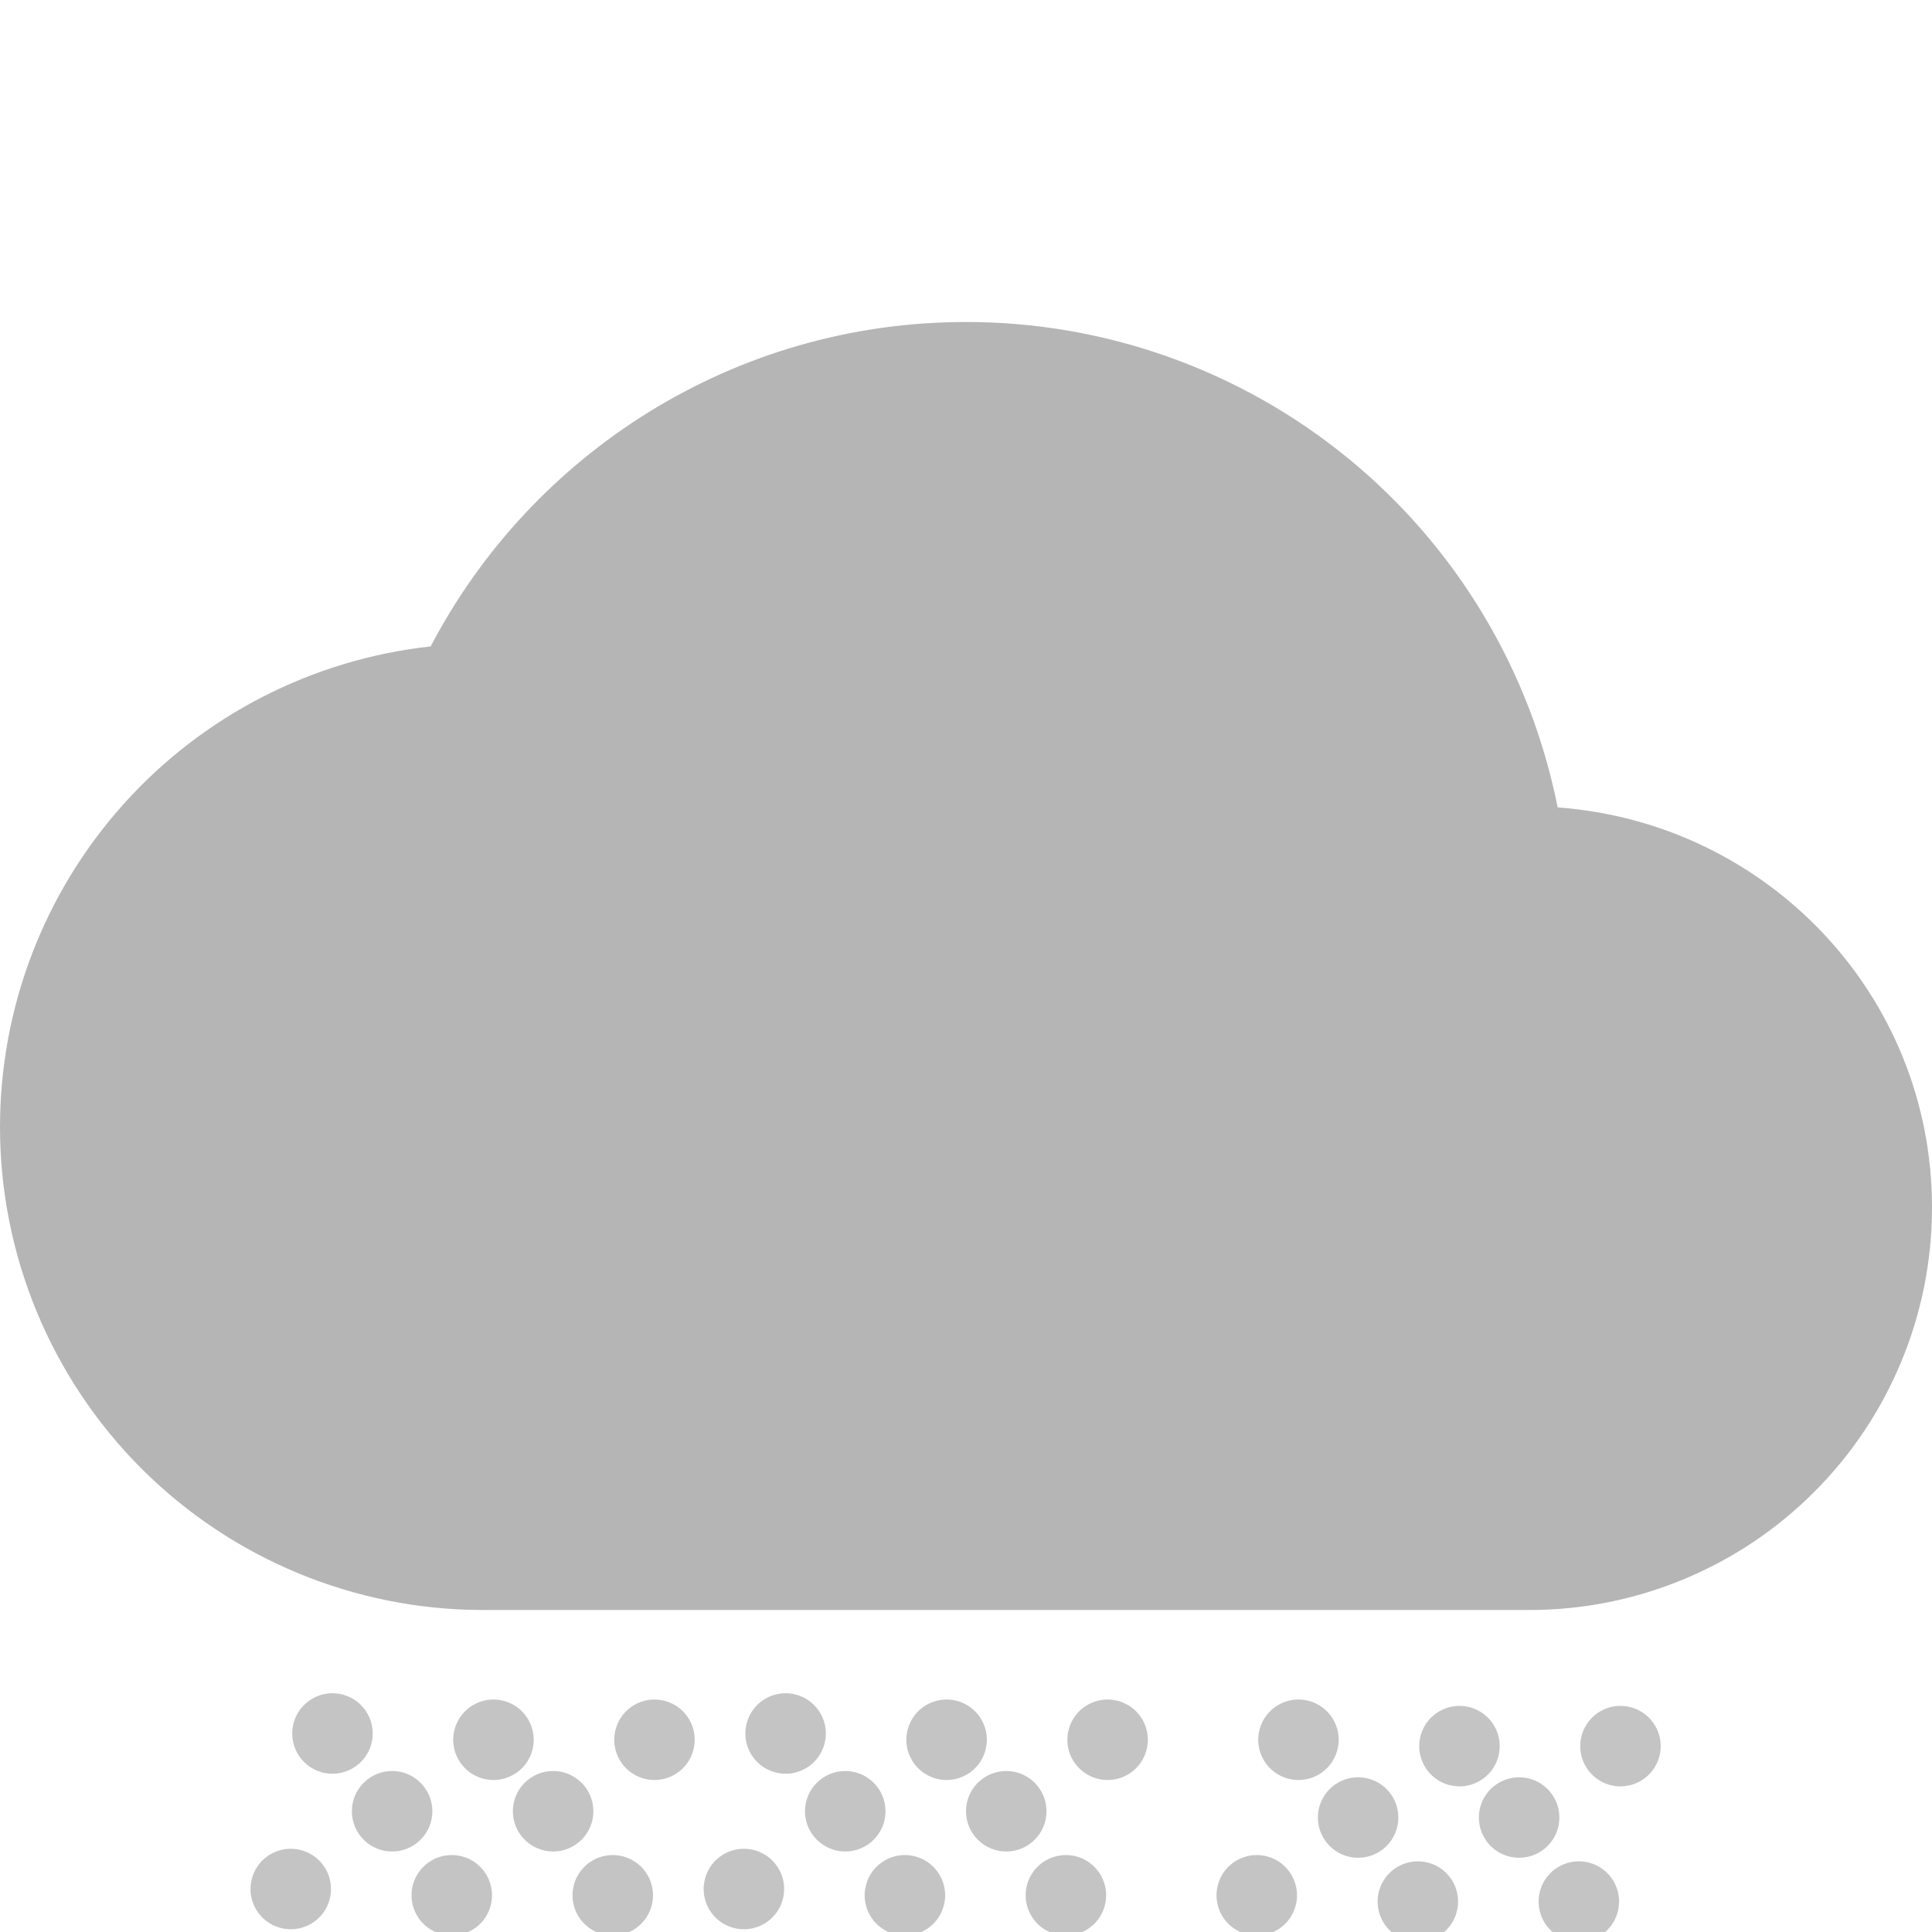 <svg width="34" height="34" viewBox="0 0 24 24" fill="none" xmlns="http://www.w3.org/2000/svg">
<g clip-path="url(#clip0)">
<path d="M19.35 10.03C19.012 8.33 18.095 6.799 16.754 5.699C15.414 4.6 13.734 3.999 12 4C9.11 4 6.6 5.64 5.35 8.03C3.879 8.191 2.52 8.89 1.533 9.991C0.545 11.093 -0 12.521 2.48222e-07 14C2.48222e-07 15.591 0.632 17.117 1.757 18.243C2.883 19.368 4.409 20 6 20H19C19.657 20 20.307 19.871 20.913 19.619C21.52 19.368 22.071 19 22.535 18.535C23 18.071 23.368 17.52 23.619 16.913C23.871 16.307 24 15.657 24 15C24 12.36 21.95 10.22 19.35 10.03Z" fill="black" fill-opacity="0.29"/>
<circle cx="9.759" cy="21.534" r="0.5" transform="rotate(15 9.759 21.534)" fill="#C4C4C4"/>
<circle cx="9.241" cy="23.466" r="0.5" transform="rotate(15 9.241 23.466)" fill="#C4C4C4"/>
<circle cx="10.5" cy="22.5" r="0.5" fill="#C4C4C4"/>
<circle cx="11.759" cy="21.612" r="0.5" transform="rotate(15 11.759 21.612)" fill="#C4C4C4"/>
<circle cx="11.241" cy="23.544" r="0.5" transform="rotate(15 11.241 23.544)" fill="#C4C4C4"/>
<circle cx="12.5" cy="22.5" r="0.5" fill="#C4C4C4"/>
<circle cx="13.759" cy="21.612" r="0.5" transform="rotate(15 13.759 21.612)" fill="#C4C4C4"/>
<circle cx="13.241" cy="23.544" r="0.5" transform="rotate(15 13.241 23.544)" fill="#C4C4C4"/>
<circle cx="4.13" cy="21.534" r="0.5" transform="rotate(15 4.13 21.534)" fill="#C4C4C4"/>
<circle cx="3.612" cy="23.466" r="0.5" transform="rotate(15 3.612 23.466)" fill="#C4C4C4"/>
<circle cx="4.871" cy="22.5" r="0.5" fill="#C4C4C4"/>
<circle cx="6.13" cy="21.612" r="0.5" transform="rotate(15 6.13 21.612)" fill="#C4C4C4"/>
<circle cx="5.612" cy="23.544" r="0.5" transform="rotate(15 5.612 23.544)" fill="#C4C4C4"/>
<circle cx="6.871" cy="22.5" r="0.5" fill="#C4C4C4"/>
<circle cx="8.13" cy="21.612" r="0.5" transform="rotate(15 8.13 21.612)" fill="#C4C4C4"/>
<circle cx="7.612" cy="23.544" r="0.5" transform="rotate(15 7.612 23.544)" fill="#C4C4C4"/>
<circle cx="16.13" cy="21.612" r="0.5" transform="rotate(15 16.13 21.612)" fill="#C4C4C4"/>
<circle cx="15.612" cy="23.544" r="0.5" transform="rotate(15 15.612 23.544)" fill="#C4C4C4"/>
<circle cx="16.871" cy="22.578" r="0.5" fill="#C4C4C4"/>
<circle cx="18.13" cy="21.691" r="0.5" transform="rotate(15 18.13 21.691)" fill="#C4C4C4"/>
<circle cx="17.613" cy="23.622" r="0.5" transform="rotate(15 17.613 23.622)" fill="#C4C4C4"/>
<circle cx="18.871" cy="22.578" r="0.5" fill="#C4C4C4"/>
<circle cx="20.13" cy="21.691" r="0.5" transform="rotate(15 20.13 21.691)" fill="#C4C4C4"/>
<circle cx="19.613" cy="23.622" r="0.5" transform="rotate(15 19.613 23.622)" fill="#C4C4C4"/>
</g>
<defs>
<clipPath id="clip0">
<rect width="24" height="24" fill="white"/>
</clipPath>
</defs>
</svg>
